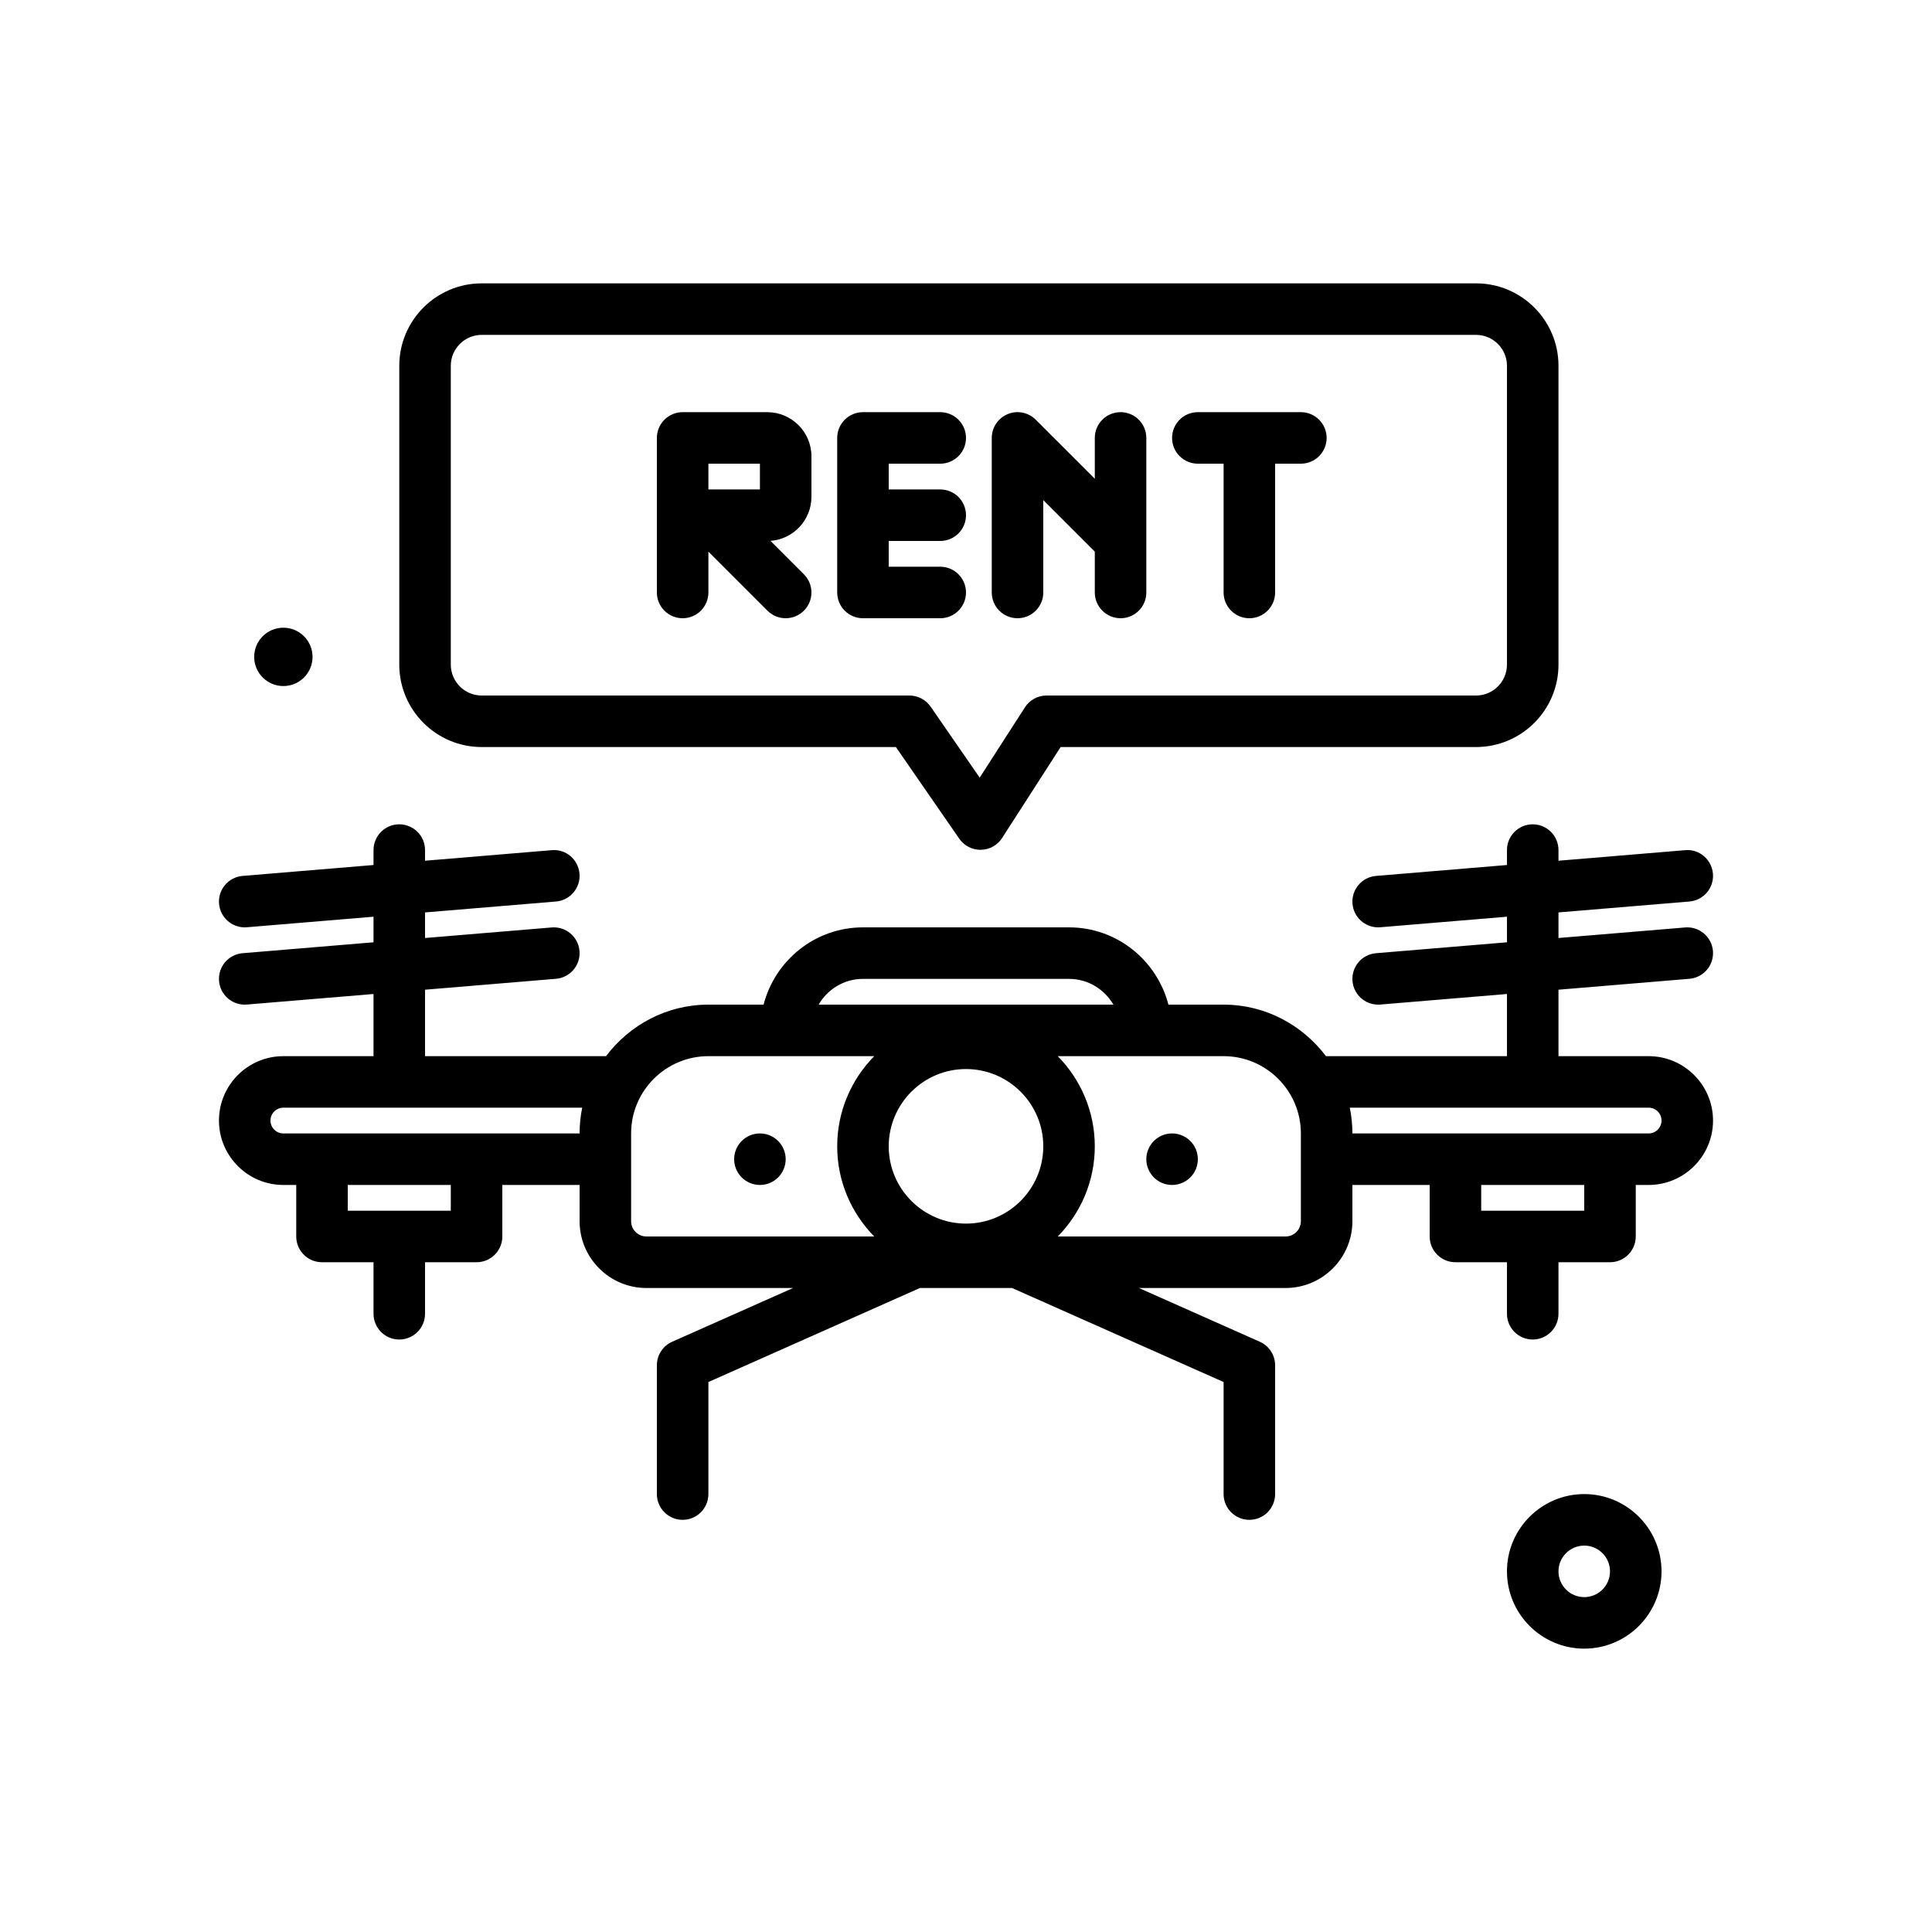 <svg id="d-rent" enable-background="new 0 0 300 300" height="512" viewBox="0 0 300 300" width="512" xmlns="http://www.w3.org/2000/svg"><g><path d="m44 106.529c2.501 0 4.53-2.028 4.53-4.529 0-2.502-2.028-4.53-4.53-4.53s-4.53 2.028-4.53 4.53c0 2.501 2.029 4.529 4.53 4.529z"/><path d="m246 232c-6.617 0-12 5.383-12 12s5.383 12 12 12 12-5.383 12-12-5.383-12-12-12zm0 16c-2.205 0-4-1.795-4-4s1.795-4 4-4 4 1.795 4 4-1.795 4-4 4z"/><path d="m74.799 116h64.314l9.84 14.232c.748 1.08 1.979 1.725 3.291 1.725h.066c1.336-.023 2.574-.711 3.297-1.836l9.088-14.121h64.506c7.057 0 12.799-5.742 12.799-12.799v-46.402c0-7.057-5.742-12.799-12.799-12.799h-154.402c-7.057 0-12.799 5.742-12.799 12.799v46.402c0 7.057 5.742 12.799 12.799 12.799zm-4.799-59.201c0-2.647 2.152-4.799 4.799-4.799h154.402c2.646 0 4.799 2.152 4.799 4.799v46.402c0 2.646-2.152 4.799-4.799 4.799h-66.689c-1.361 0-2.627.691-3.363 1.836l-7.023 10.914-7.623-11.025c-.748-1.08-1.979-1.725-3.291-1.725h-66.413c-2.646 0-4.799-2.152-4.799-4.799z"/><path d="m134 96h12c2.209 0 4-1.791 4-4s-1.791-4-4-4h-8v-4h8c2.209 0 4-1.791 4-4s-1.791-4-4-4h-8v-4h8c2.209 0 4-1.791 4-4s-1.791-4-4-4h-12c-2.209 0-4 1.791-4 4v24c0 2.209 1.791 4 4 4z"/><path d="m158 96c2.209 0 4-1.791 4-4v-14.344l8 8v6.344c0 2.209 1.791 4 4 4s4-1.791 4-4v-24c0-2.209-1.791-4-4-4s-4 1.791-4 4v6.344l-9.172-9.172c-1.146-1.146-2.865-1.49-4.359-.867-1.494.619-2.469 2.078-2.469 3.695v24c0 2.209 1.791 4 4 4z"/><path d="m186 72h4v20c0 2.209 1.791 4 4 4s4-1.791 4-4v-20h4c2.209 0 4-1.791 4-4s-1.791-4-4-4h-16c-2.209 0-4 1.791-4 4s1.791 4 4 4z"/><path d="m106 96c2.209 0 4-1.791 4-4v-6.344l9.172 9.172c.781.781 1.805 1.172 2.828 1.172s2.047-.391 2.828-1.172c1.562-1.562 1.562-4.094 0-5.656l-5.189-5.189c3.551-.256 6.361-3.227 6.361-6.842v-6.281c0-3.783-3.076-6.859-6.859-6.859h-13.141c-2.209 0-4 1.791-4 4v24c0 2.208 1.791 3.999 4 3.999zm4-24h8v4h-8z"/><path d="m256 164h-14v-10.319l20.332-1.694c2.201-.184 3.838-2.117 3.654-4.318s-2.127-3.84-4.318-3.654l-19.668 1.638v-3.972l20.332-1.694c2.201-.184 3.838-2.117 3.654-4.318s-2.127-3.869-4.318-3.654l-19.668 1.638v-1.653c0-2.209-1.791-4-4-4s-4 1.791-4 4v2.319l-20.332 1.694c-2.201.184-3.838 2.117-3.654 4.318.174 2.088 1.924 3.668 3.982 3.668.111 0 .223-.004.336-.014l19.668-1.638v3.972l-20.332 1.694c-2.201.184-3.838 2.117-3.654 4.318.174 2.088 1.924 3.668 3.982 3.668.111 0 .223-.004.336-.014l19.668-1.638v9.653h-28.102c-3.655-4.828-9.39-8-15.898-8h-8.568c-1.789-6.881-7.999-12-15.432-12h-32c-7.433 0-13.643 5.119-15.432 12h-8.568c-6.508 0-12.243 3.172-15.898 8h-28.102v-10.319l20.332-1.694c2.201-.184 3.838-2.117 3.654-4.318s-2.119-3.84-4.318-3.654l-19.668 1.638v-3.972l20.332-1.694c2.201-.184 3.838-2.117 3.654-4.318s-2.119-3.869-4.318-3.654l-19.668 1.638v-1.653c0-2.209-1.791-4-4-4s-4 1.791-4 4v2.319l-20.332 1.694c-2.201.184-3.838 2.117-3.654 4.318.174 2.088 1.924 3.668 3.982 3.668.111 0 .223-.004.336-.014l19.668-1.638v3.972l-20.332 1.694c-2.201.184-3.838 2.117-3.654 4.318.174 2.088 1.924 3.668 3.982 3.668.111 0 .223-.004.336-.014l19.668-1.638v9.653h-14c-5.514 0-10 4.486-10 10s4.486 10 10 10h2v8c0 2.209 1.791 4 4 4h8v8c0 2.209 1.791 4 4 4s4-1.791 4-4v-8h8c2.209 0 4-1.791 4-4v-8h12v5.623c0 5.723 4.654 10.377 10.377 10.377h22.776l-18.778 8.346c-1.443.64-2.375 2.074-2.375 3.654v20c0 2.209 1.791 4 4 4s4-1.791 4-4v-17.4l32.847-14.6h14.306l32.847 14.6v17.4c0 2.209 1.791 4 4 4s4-1.791 4-4v-20c0-1.58-.932-3.014-2.375-3.654l-18.778-8.346h22.776c5.723 0 10.377-4.654 10.377-10.377v-5.623h12v8c0 2.209 1.791 4 4 4h8v8c0 2.209 1.791 4 4 4s4-1.791 4-4v-8h8c2.209 0 4-1.791 4-4v-8h2c5.514 0 10-4.486 10-10s-4.486-10-10-10zm-122-12h32c2.948 0 5.5 1.62 6.887 4h-45.775c1.388-2.38 3.94-4 6.888-4zm16 38c-6.617 0-12-5.383-12-12s5.383-12 12-12 12 5.383 12 12-5.383 12-12 12zm-80-2h-16v-4h16zm-26-12c-1.104 0-2-.896-2-2s.896-2 2-2h46.404c-.264 1.293-.404 2.63-.404 4zm54 13.623v-13.623c0-6.617 5.383-12 12-12h25.753c-3.549 3.611-5.753 8.549-5.753 14s2.204 10.389 5.753 14h-35.376c-1.311 0-2.377-1.066-2.377-2.377zm104 0c0 1.311-1.066 2.377-2.377 2.377h-35.376c3.549-3.611 5.753-8.549 5.753-14s-2.204-10.389-5.753-14h25.753c6.617 0 12 5.383 12 12zm44-1.623h-16v-4h16zm10-12h-46c0-1.37-.141-2.707-.404-4h46.404c1.104 0 2 .896 2 2s-.896 2-2 2z"/><circle cx="182" cy="180" r="4"/><circle cx="118" cy="180" r="4"/></g></svg>